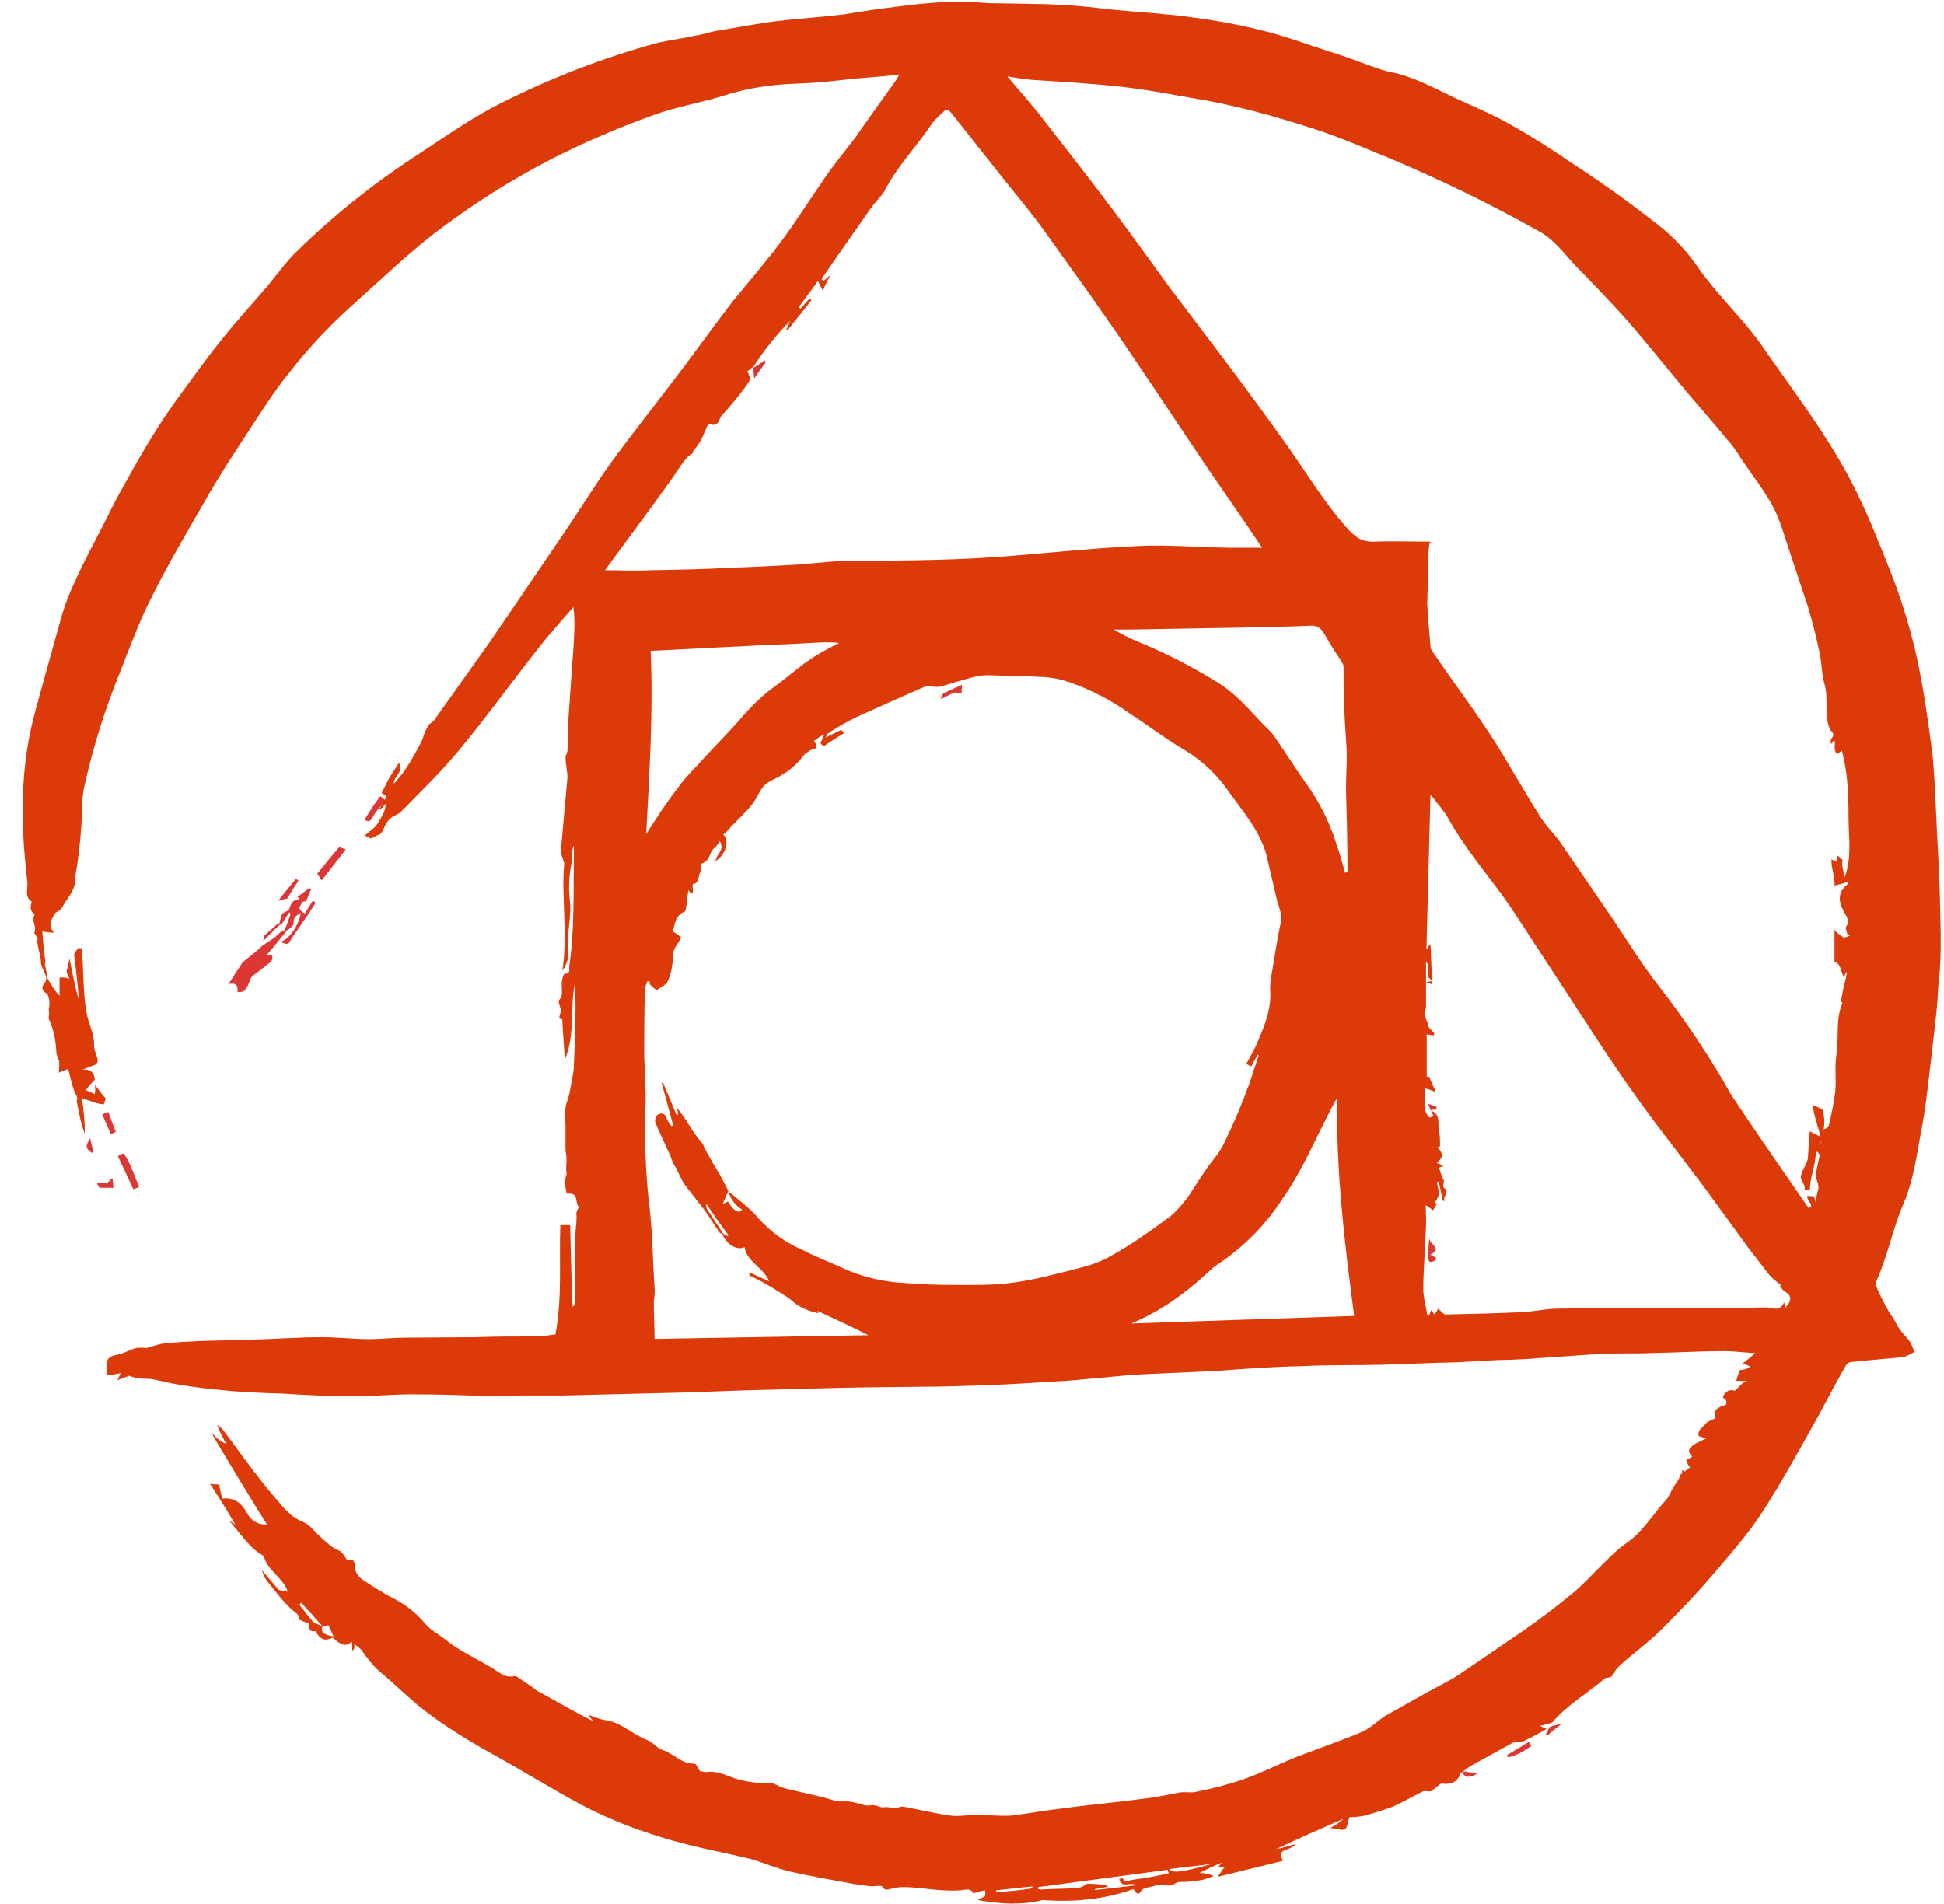 <svg width="49" height="48" viewBox="0 0 49 48" fill="none" xmlns="http://www.w3.org/2000/svg">
<g clip-path="url(#clip0_484_185)">
<path fill-rule="evenodd" clip-rule="evenodd" d="M9.583 20.074C9.645 20.123 9.763 20.16 9.645 20.259C9.565 20.369 9.465 20.462 9.397 20.597C9.335 20.708 9.285 20.738 9.192 20.659C9.316 20.449 9.453 20.252 9.583 20.074ZM42.395 37.071L42.407 37.2C42.438 37.139 42.438 37.102 42.457 37.071H42.395ZM36.217 27.908C36.173 27.895 36.105 27.858 35.993 27.828C36.025 27.889 36.043 27.939 36.056 27.988C36.136 27.975 36.173 27.975 36.204 27.957C36.204 27.945 36.204 27.926 36.217 27.908ZM36.136 24.714C36.124 24.714 36.124 24.714 36.105 24.695V24.714C36.124 24.726 36.124 24.726 36.136 24.714ZM36.105 24.837V24.726C36.056 24.745 36.006 24.745 35.944 24.763C36.025 24.794 36.105 24.806 36.105 24.843V24.837Z" fill="#DD3735"/>
<path fill-rule="evenodd" clip-rule="evenodd" d="M48.82 20.905C48.789 20.271 48.771 19.637 48.709 19.003C48.591 18.142 48.479 17.268 48.281 16.425C48.12 15.735 47.908 15.059 47.648 14.4C47.338 13.625 47.028 12.825 46.631 12.08C45.998 10.88 45.167 9.809 44.398 8.695C43.889 7.975 43.238 7.397 42.748 6.665C42.444 6.243 42.076 5.872 41.656 5.563C41.002 5.052 40.325 4.569 39.628 4.117C39.111 3.758 38.577 3.423 38.028 3.114C37.594 2.868 37.116 2.677 36.663 2.462C36.136 2.215 35.628 1.926 35.044 1.815C34.896 1.785 34.765 1.735 34.617 1.686C34.244 1.557 33.885 1.409 33.506 1.298C32.936 1.114 32.384 0.905 31.794 0.763C31.22 0.621 30.638 0.512 30.052 0.437C29.394 0.345 28.73 0.308 28.073 0.246C27.651 0.197 27.229 0.148 26.82 0.123C26.2 0.092 25.561 0.092 24.941 0.08C24.631 0.062 24.302 0.025 23.992 0.043C23.52 0.062 23.049 0.105 22.571 0.172C22.119 0.222 21.66 0.302 21.219 0.369C20.68 0.431 20.146 0.468 19.606 0.529C19.098 0.591 18.577 0.695 18.068 0.775C17.888 0.806 17.709 0.874 17.529 0.898C17.138 0.985 16.735 1.022 16.338 1.145C14.973 1.537 13.651 2.065 12.393 2.72C11.773 3.058 11.183 3.465 10.594 3.858C9.466 4.582 8.417 5.42 7.462 6.357C7.201 6.609 6.984 6.923 6.742 7.212C6.333 7.686 5.924 8.135 5.533 8.628C5.21 9.028 4.913 9.452 4.603 9.871C4.044 10.615 3.579 11.409 3.139 12.209C2.953 12.529 2.791 12.855 2.63 13.181C2.382 13.668 2.122 14.135 1.898 14.64C1.731 14.988 1.598 15.35 1.501 15.723C1.278 16.523 1.048 17.329 0.838 18.123C0.661 18.84 0.574 19.576 0.577 20.314C0.558 20.966 0.62 21.594 0.689 22.246C0.707 22.406 0.608 22.603 0.8 22.732C0.738 22.911 0.788 23.009 0.881 23.04C0.769 23.218 0.931 23.329 0.869 23.495C0.85 23.526 0.918 23.594 0.949 23.643C0.949 23.686 0.931 23.754 0.949 23.803C0.968 23.951 1.03 24.092 1.03 24.259C1.03 24.369 1.129 24.505 1.16 24.615C1.179 24.659 1.16 24.738 1.129 24.775C1.03 24.886 1.048 24.985 1.191 25.052C1.278 25.262 1.241 25.36 1.228 25.459C1.259 25.6 1.21 25.649 1.228 25.686C1.352 25.945 1.408 26.24 1.421 26.529C1.421 26.591 1.458 26.652 1.483 26.738C1.507 26.738 1.483 27.046 1.483 27.046C1.569 26.997 1.638 26.985 1.718 26.948C1.768 27.157 1.818 27.354 1.88 27.532C1.96 27.662 1.96 27.729 1.929 27.741C1.991 28.037 2.028 28.308 2.14 28.585C2.14 28.277 2.109 27.969 2.059 27.68C2.289 27.76 2.481 27.84 2.618 27.84L2.667 27.692C2.568 27.6 2.481 27.446 2.388 27.354C2.419 27.483 2.388 27.538 2.388 27.581L2.159 27.483C2.221 27.403 2.283 27.323 2.388 27.225C2.388 27.077 2.308 26.948 2.078 26.966C2.177 26.935 2.27 26.886 2.388 26.849C2.568 26.757 2.37 26.578 2.37 26.351C2.388 26.074 2.221 25.797 2.177 25.508C2.09 25.052 2.109 24.369 2.059 23.92C1.96 23.834 1.88 24.043 1.867 24.061C1.917 24.455 1.96 24.843 1.991 25.231C1.898 24.905 1.83 24.554 1.749 24.16C1.731 24.271 1.718 24.32 1.718 24.388C1.638 24.468 1.7 24.566 1.749 24.677C1.638 24.628 1.501 24.646 1.501 24.646V25.102C1.34 24.942 1.297 24.812 1.21 24.695L1.129 24.308C1.16 24.228 1.129 24.178 1.129 24.129C1.101 23.915 1.081 23.699 1.067 23.483C1.191 23.495 1.278 23.514 1.359 23.514C1.197 23.305 1.309 23.169 1.377 23.04C1.408 22.979 1.526 22.96 1.557 22.892C1.681 22.652 1.898 22.462 1.898 22.154C1.898 22.006 1.948 21.846 1.96 21.692C1.997 21.422 2.028 21.139 2.047 20.868C2.078 20.511 2.047 20.154 2.128 19.815C2.349 18.823 2.654 17.852 3.039 16.911C3.288 16.277 3.517 15.649 3.827 15.046C4.261 14.172 4.77 13.323 5.26 12.468C5.57 11.932 5.899 11.428 6.24 10.911C6.569 10.406 6.891 9.889 7.27 9.422C7.786 8.757 8.366 8.143 9 7.588C9.651 7.003 10.272 6.406 10.973 5.865C11.886 5.167 12.86 4.549 13.882 4.018C14.711 3.596 15.567 3.226 16.443 2.911C17.001 2.702 17.603 2.603 18.174 2.431C18.825 2.215 19.476 2.123 20.159 2.105C20.605 2.086 21.027 2.043 21.467 1.988C21.864 1.957 22.255 1.926 22.677 1.877C22.627 1.938 22.615 1.975 22.596 2.006L22.038 2.788C21.895 2.997 21.728 3.218 21.585 3.434C21.325 3.778 21.045 4.111 20.797 4.474C20.425 5.009 20.084 5.557 19.687 6.092C19.296 6.615 18.875 7.102 18.465 7.6C17.926 8.302 17.423 9.015 16.884 9.711C16.387 10.375 15.873 11.009 15.395 11.674C14.973 12.258 14.601 12.874 14.192 13.471L12.38 16.135L10.941 18.16C10.911 18.209 10.861 18.221 10.818 18.259C10.681 18.468 10.681 18.578 10.631 18.677C10.507 18.923 10.371 19.169 10.222 19.391C10.141 19.52 10.03 19.637 9.93 19.76C9.912 19.569 10.191 19.471 10.055 19.231L9.819 19.6L9.62 19.988C9.682 20.037 9.8 20.074 9.682 20.172L9.54 20.431C9.611 20.389 9.672 20.332 9.72 20.265C9.72 20.449 9.62 20.591 9.534 20.732C9.472 20.861 9.31 20.96 9.199 21.058C9.211 21.077 9.323 21.12 9.341 21.139C9.49 21.089 9.54 21.015 9.558 21.058C9.608 20.997 9.651 20.948 9.67 20.898C9.732 20.732 9.831 20.603 9.993 20.541C10.061 20.511 10.11 20.462 10.16 20.412C10.65 19.908 11.152 19.428 11.593 18.886C12.275 18.061 12.895 17.2 13.553 16.363C13.832 16 14.161 15.643 14.452 15.305C14.502 15.674 14.471 16.031 14.452 16.375C14.402 16.972 14.371 17.575 14.322 18.191C14.303 18.437 14.322 18.677 14.303 18.917C14.303 18.979 14.254 19.034 14.254 19.102C14.254 19.262 14.303 19.44 14.303 19.6L14.142 21.385C14.123 21.508 14.185 21.643 14.223 21.754C14.142 22.634 14.322 23.557 14.173 24.48C14.285 24.302 14.322 24.191 14.322 24.074C14.334 23.982 14.322 23.883 14.322 23.766V23.606C14.334 23.311 14.402 23.003 14.365 22.714C14.328 22.4 14.341 22.082 14.402 21.772C14.434 21.649 14.384 21.483 14.464 21.317V21.563C14.452 22.486 14.483 23.409 14.353 24.332C14.334 24.419 14.402 24.56 14.223 24.548C14.074 24.837 14.254 25.046 14.092 25.212C14.061 25.243 14.123 25.391 14.142 25.483C14.08 25.68 14.08 25.68 14.173 25.698C14.185 26.055 14.223 26.375 14.235 26.72C14.496 26.105 14.365 25.471 14.483 24.837C14.502 25.095 14.514 25.354 14.502 25.631C14.502 26.055 14.483 26.455 14.464 26.88C14.464 26.96 14.452 27.04 14.434 27.126C14.384 27.354 14.371 27.575 14.285 27.791C14.223 27.951 14.254 28.197 14.254 28.388V29.003C14.316 29.28 14.241 29.428 14.285 29.588C14.235 29.754 14.223 29.803 14.235 29.846L14.285 30.092C14.613 30.061 14.471 30.302 14.595 30.431C14.502 30.566 14.533 30.615 14.533 30.677C14.533 30.825 14.514 30.954 14.502 31.102C14.502 31.471 14.483 31.84 14.483 32.203C14.483 32.252 14.502 32.295 14.502 32.345L14.483 32.8C14.514 32.849 14.483 32.898 14.434 32.948C14.421 32.948 14.371 30.886 14.371 30.886H14.123C14.092 31.858 14.173 32.732 13.999 33.643C13.801 33.661 13.733 33.692 13.522 33.692C13.013 33.692 12.511 33.692 12.002 33.711L10.203 33.723C9.912 33.723 9.602 33.76 9.31 33.76C8.919 33.76 8.504 33.711 8.119 33.711C7.512 33.711 6.928 33.76 6.321 33.772C5.886 33.791 5.44 33.791 4.999 33.809C4.708 33.822 4.41 33.84 4.119 33.871C3.995 33.889 3.871 33.932 3.709 33.981C3.66 33.981 3.548 33.969 3.449 33.981C3.288 34.019 3.139 34.111 2.977 34.148C2.729 34.197 2.667 34.258 2.698 34.505V34.665C2.68 34.695 3.058 34.615 3.058 34.615C3.027 34.615 3.008 34.714 2.959 34.794L3.257 34.683C3.498 34.794 3.709 34.732 3.908 34.782C4.54 34.941 5.198 35.009 5.849 35.071C6.271 35.102 6.68 35.12 7.102 35.132C7.71 35.169 8.312 35.2 8.913 35.2C9.422 35.2 9.912 35.151 10.414 35.151C11.115 35.151 11.822 35.181 12.523 35.2C12.672 35.2 12.833 35.181 12.995 35.181H14.185L17.373 35.102C17.975 35.083 18.595 35.052 19.197 35.04L21.058 34.991C21.777 34.972 22.497 34.972 23.198 34.96C23.737 34.96 24.258 34.941 24.798 34.923C25.4 34.905 26.02 34.861 26.628 34.825C26.95 34.812 27.279 34.775 27.608 34.745C27.998 34.714 28.408 34.665 28.799 34.646L30.579 34.566C31.311 34.517 32.042 34.455 32.793 34.443C33.481 34.406 34.182 34.425 34.871 34.406C35.472 34.388 36.08 34.357 36.701 34.345L37.73 34.289C37.73 34.289 38.413 34.277 38.754 34.24C39.343 34.209 39.932 34.148 40.521 34.129C40.894 34.111 41.266 34.129 41.644 34.111C42.246 34.099 42.866 34.062 43.474 34.062C43.697 34.062 43.945 34.099 44.237 34.111C44.113 34.228 44.026 34.295 43.927 34.375C43.989 34.388 44.057 34.425 44.125 34.455C44.049 34.509 43.958 34.537 43.864 34.535C43.834 34.615 43.803 34.646 43.765 34.812H44.057C43.945 34.812 43.846 34.954 43.734 35.059C43.604 35.022 43.486 35.059 43.424 35.231C43.536 35.292 43.523 35.348 43.505 35.415C43.306 35.477 43.164 35.538 43.244 35.748C43.182 35.785 43.095 35.809 43.015 35.865C42.934 35.988 42.785 36.025 42.816 36.203L43.002 36.265C42.916 36.301 42.835 36.351 42.754 36.382C42.463 36.56 42.593 36.64 42.655 36.72C42.605 36.757 42.556 36.782 42.506 36.806C42.543 36.948 42.587 36.985 42.605 36.985L42.357 37.175C42.314 37.323 42.246 37.385 42.184 37.483C42.122 37.581 42.084 37.711 41.998 37.809C41.656 38.178 41.414 38.621 40.974 38.917C40.813 39.028 40.664 39.169 40.515 39.317C40.224 39.594 39.957 39.902 39.647 40.16C39.239 40.498 38.817 40.818 38.382 41.12L36.769 42.221C36.471 42.412 36.149 42.56 35.839 42.739L34.92 43.255C34.722 43.385 34.548 43.563 34.331 43.661C33.792 43.889 33.215 44.086 32.669 44.295C32.129 44.523 31.739 44.72 31.329 44.861C30.957 44.991 30.56 45.089 30.169 45.169C30.039 45.206 29.89 45.169 29.741 45.188C29.468 45.237 29.183 45.305 28.91 45.335C28.191 45.434 27.477 45.495 26.758 45.594C26.33 45.643 25.927 45.717 25.499 45.772C25.207 45.791 24.897 45.754 24.599 45.754C24.389 45.754 24.165 45.803 23.948 45.772C23.607 45.723 23.266 45.643 22.919 45.575C22.838 45.563 22.726 45.526 22.658 45.563C22.534 45.625 22.41 45.532 22.286 45.563C22.205 45.581 22.119 45.514 22.038 45.514C21.976 45.495 21.889 45.532 21.808 45.514C21.628 45.465 21.467 45.403 21.269 45.415C21.076 45.434 20.878 45.335 20.667 45.292L19.799 45.089C19.686 45.055 19.578 45.008 19.476 44.948C19.151 44.967 18.825 44.928 18.515 44.831C18.285 44.751 18.074 44.64 17.832 44.671C17.764 44.689 17.709 44.652 17.646 44.652C17.597 44.591 17.553 44.462 17.504 44.462C17.175 44.474 16.983 44.203 16.698 44.117C16.555 44.068 16.443 43.908 16.294 43.858C15.934 43.717 15.643 43.409 15.234 43.36C15.103 43.342 14.973 43.274 14.824 43.231C14.874 43.292 14.905 43.342 14.954 43.391C14.483 43.163 14.043 42.898 13.602 42.658C13.54 42.646 13.491 42.578 13.441 42.548L13.001 42.252C12.753 42.302 12.653 42.203 12.591 42.172C12.151 41.865 11.642 41.674 11.221 41.329C11.034 41.181 10.83 41.083 10.7 40.911C10.473 40.647 10.194 40.431 9.881 40.277C9.633 40.148 9.409 40 9.18 39.852C9.062 39.772 8.95 39.674 8.95 39.495C8.95 39.385 8.901 39.268 8.752 39.335C8.69 39.237 8.628 39.126 8.541 39.089C8.349 39.015 8.219 38.868 8.07 38.739C7.921 38.609 7.809 38.431 7.629 38.363C7.301 38.234 7.108 37.957 6.91 37.729C6.451 37.194 6.042 36.609 5.62 36.043C5.589 35.994 5.52 35.963 5.471 35.92C5.533 36.092 5.62 36.24 5.7 36.4C5.539 36.339 5.427 36.221 5.328 36.111C5.31 36.123 6.451 37.988 6.451 37.988L6.73 38.431C6.631 38.44 6.532 38.419 6.445 38.372C6.357 38.325 6.286 38.253 6.24 38.166C6.097 37.908 5.93 37.748 5.607 37.779C5.57 37.668 5.539 37.532 5.527 37.422C5.458 37.422 5.409 37.422 5.297 37.409C5.527 37.766 5.719 38.074 5.93 38.431L5.769 38.332C6.06 38.64 6.271 39.028 6.649 39.225C6.73 39.594 7.152 39.779 7.251 40.129L7.022 40.08C6.897 39.92 6.742 39.76 6.6 39.581C6.631 39.692 6.68 39.791 6.742 39.871C6.941 40.117 7.121 40.363 7.35 40.572C7.431 40.652 7.543 40.683 7.543 40.831C7.673 40.892 7.729 40.911 7.772 40.911C7.809 41.009 7.76 41.157 7.958 41.12C8.082 41.366 8.212 41.366 8.392 41.286C8.609 41.495 8.721 41.514 8.87 41.385L8.882 41.612C8.944 41.575 8.932 41.526 8.932 41.446L9.093 41.575C9.261 41.803 9.403 42.012 9.633 42.191C9.943 42.455 10.222 42.726 10.514 42.972C11.084 43.44 11.723 43.834 12.362 44.191C13.143 44.621 13.894 45.095 14.694 45.52C15.655 46.019 16.685 46.363 17.746 46.603C18.136 46.683 18.515 46.769 18.906 46.861C19.247 46.96 19.588 47.108 19.935 47.188C20.456 47.305 20.99 47.397 21.517 47.495L21.877 47.545C22.025 47.575 22.199 47.514 22.236 47.563C22.317 47.686 22.379 47.625 22.484 47.612C22.596 47.575 22.726 47.575 22.857 47.575C23.309 47.594 23.75 47.692 24.209 47.655C24.308 47.655 24.457 47.575 24.538 47.735C24.686 47.674 24.767 47.674 24.829 47.655C24.848 47.803 24.829 47.803 24.798 47.822C24.767 47.834 24.717 47.852 24.649 47.901C25.238 48.012 25.797 48.025 26.28 47.901C27.13 47.963 27.868 47.871 28.569 47.625C28.631 47.705 28.681 47.822 28.78 47.655C28.811 47.606 28.898 47.594 28.966 47.575C29.109 47.545 29.289 47.477 29.419 47.526C29.568 47.575 29.617 47.446 29.729 47.446C29.927 47.446 30.101 47.428 30.287 47.397C30.38 47.379 30.48 47.335 30.597 47.298C30.461 47.237 30.331 47.218 30.231 47.218C30.43 47.12 30.61 47.034 30.79 46.96C30.759 47.009 30.728 47.071 30.659 47.071H30.889C30.839 47.071 30.771 47.218 30.69 47.317L32.34 46.911C32.154 46.572 32.532 46.683 32.663 46.486C32.502 46.535 32.34 46.585 32.173 46.615C32.731 46.345 33.302 46.099 33.854 45.858C33.773 45.951 33.674 46 33.531 46.086C33.63 46.099 33.692 46.099 33.742 46.117C34.002 46.197 33.941 45.951 34.021 45.809C34.331 45.809 34.455 45.76 34.61 45.711C34.772 45.661 34.933 45.612 35.1 45.551C35.361 45.434 35.603 45.292 35.863 45.163C35.913 45.145 35.993 45.163 36.062 45.163C36.242 45.04 36.31 44.948 36.353 44.966C36.583 44.997 36.744 44.917 36.812 44.708C36.924 44.621 37.005 44.56 37.085 44.511L38.146 43.926C38.276 43.926 38.344 43.926 38.375 43.908C38.592 43.809 38.785 43.699 38.983 43.588C38.926 43.565 38.87 43.538 38.816 43.508C38.983 43.471 39.027 43.459 39.126 43.422C39.517 42.966 40.056 42.658 40.466 42.301C40.645 42.289 40.645 42.24 40.645 42.209C40.708 42.129 40.776 42.025 40.856 41.963C41.216 41.637 41.607 41.366 41.936 41.022C42.407 40.554 42.866 40.068 43.288 39.563C43.678 39.108 44.075 38.652 44.404 38.148C44.857 37.452 45.248 36.739 45.657 36.012C45.949 35.495 46.215 34.972 46.507 34.455C46.538 34.406 46.6 34.339 46.65 34.339C47.09 34.289 47.536 34.258 47.952 34.215C48.057 34.197 48.169 34.129 48.262 34.08C48.219 34 48.188 33.901 48.138 33.822C48.076 33.723 47.977 33.643 47.909 33.545C47.847 33.465 47.797 33.366 47.747 33.274L47.599 33.046C47.496 32.867 47.403 32.682 47.319 32.492C47.301 32.443 47.27 32.369 47.288 32.314C47.58 31.68 47.698 31.003 47.971 30.369C48.25 29.723 48.33 28.991 48.467 28.295C48.578 27.631 48.641 26.966 48.721 26.302C48.771 25.828 48.839 25.378 48.851 24.905C48.951 24.16 48.913 23.459 48.901 22.763C48.889 22.148 48.851 21.514 48.82 20.898V20.905ZM7.871 40.861C7.753 40.732 7.654 40.585 7.543 40.455L7.592 40.406C7.772 40.597 7.952 40.794 8.132 41.003C8.033 40.954 7.915 40.923 7.871 40.861ZM8.132 41.003C8.181 40.991 8.231 40.991 8.274 40.972C8.324 41.052 8.361 41.151 8.405 41.249C8.181 41.231 8.064 41.132 8.132 41.003ZM25.108 47.705V47.655L26.02 47.557V47.606C25.71 47.655 25.412 47.686 25.102 47.699L25.108 47.705ZM29.22 47.28C28.991 47.329 28.743 47.36 28.52 47.397C28.433 47.409 28.333 47.489 28.302 47.348C28.271 47.36 28.24 47.36 28.209 47.379C28.29 47.625 28.482 47.428 28.643 47.526C28.29 47.575 27.949 47.606 27.602 47.649V47.625L27.912 47.569V47.526C27.749 47.505 27.585 47.493 27.422 47.489C27.372 47.489 27.31 47.557 27.26 47.575C27.198 47.588 27.13 47.606 27.049 47.606C26.77 47.618 26.491 47.618 26.231 47.637L26.169 47.625V47.575L29.431 47.139C29.444 47.169 29.444 47.2 29.462 47.231C29.363 47.231 29.301 47.268 29.214 47.28H29.22ZM29.468 47.12L30.541 46.991C29.791 47.2 29.549 47.237 29.462 47.114L29.468 47.12ZM15.246 14.382C15.767 13.662 16.307 12.948 16.828 12.222C16.989 12.006 17.119 11.778 17.287 11.569C17.336 11.508 17.398 11.471 17.479 11.409L17.467 11.379C17.529 11.299 17.591 11.231 17.628 11.163C17.709 11.04 17.758 10.892 17.826 10.745C17.845 10.714 17.888 10.683 17.888 10.683C18.118 10.794 18.118 10.554 18.198 10.468C18.347 10.308 18.496 10.129 18.626 9.969C18.726 9.84 18.819 9.723 18.906 9.575C18.918 9.526 18.868 9.452 18.856 9.385H18.806C18.856 9.354 18.906 9.305 18.955 9.268L18.986 9.255C19.085 9.108 19.178 8.96 19.278 8.831C19.476 8.572 19.687 8.314 19.917 8.092C19.879 8.166 19.855 8.246 19.817 8.314C19.836 8.314 19.836 8.332 19.848 8.332C20.047 8.068 20.258 7.828 20.45 7.569C20.438 7.551 20.419 7.532 20.4 7.532L20.177 7.778C20.159 7.76 20.14 7.748 20.128 7.748C20.289 7.532 20.45 7.323 20.617 7.083L20.741 7.329C20.81 7.163 20.878 7.052 20.928 6.935L20.76 7.083L20.71 7.034L21.008 6.597L21.939 5.268C22.05 5.102 22.199 4.972 22.298 4.812C22.608 4.197 23.099 3.705 23.477 3.138C23.551 3.028 23.663 2.929 23.768 2.831C23.849 2.732 23.911 2.769 23.979 2.849L25.3 4.517C25.629 4.923 25.952 5.317 26.262 5.735C26.634 6.252 27 6.775 27.378 7.292C27.8 7.895 28.222 8.492 28.631 9.108C29.251 10.018 29.841 10.923 30.461 11.834C30.914 12.498 31.373 13.145 31.813 13.809H30.982C30.213 13.797 29.431 13.729 28.662 13.766C27.62 13.815 26.553 13.926 25.511 14.012C24.19 14.123 22.85 14.135 21.529 14.135C21.058 14.135 20.58 14.197 20.109 14.234C19.538 14.265 18.98 14.295 18.409 14.314C17.739 14.351 17.088 14.363 16.424 14.375C16.046 14.394 15.655 14.375 15.246 14.375V14.382ZM33.965 21.834V21.982C33.953 21.982 33.934 22 33.903 22C33.841 21.772 33.773 21.526 33.692 21.299C33.544 20.818 33.329 20.36 33.053 19.939C32.725 19.483 32.433 19.015 32.105 18.541C32.024 18.431 31.912 18.332 31.813 18.234C31.466 17.865 31.131 17.471 30.684 17.2C30.035 16.796 29.353 16.448 28.643 16.16C28.448 16.075 28.257 15.978 28.073 15.871H28.464L31.255 15.822C31.863 15.803 32.446 15.803 33.053 15.772C33.196 15.772 33.277 15.822 33.364 15.951C33.506 16.197 33.655 16.437 33.816 16.677C33.835 16.714 33.866 16.757 33.866 16.806C33.866 17.163 33.866 17.538 33.885 17.895C33.897 18.265 33.934 18.628 33.947 19.003C33.947 19.372 33.916 19.76 33.934 20.148C33.947 20.701 33.965 21.268 33.965 21.834ZM16.406 16.406C17.169 16.375 17.907 16.326 18.657 16.295C19.241 16.259 19.848 16.246 20.438 16.209C20.68 16.197 20.909 16.178 21.151 16.209C20.89 16.345 20.63 16.474 20.407 16.634C20.109 16.831 19.83 17.089 19.538 17.299C19.241 17.508 18.98 17.766 18.732 18.043C18.422 18.412 18.087 18.738 17.758 19.095C17.529 19.36 17.262 19.6 17.076 19.877C16.797 20.234 16.549 20.615 16.288 21.028C16.369 19.489 16.468 17.963 16.4 16.406H16.406ZM27.062 32.006C26.541 32.135 26.008 32.283 25.462 32.345C25.009 32.406 24.531 32.394 24.06 32.394C23.632 32.394 23.229 32.382 22.801 32.345C22.319 32.322 21.845 32.218 21.399 32.037C21.008 31.858 20.593 31.698 20.208 31.502C19.797 31.322 19.429 31.058 19.129 30.726C18.918 30.468 18.62 30.252 18.36 30.031C18.409 30.221 18.527 30.381 18.707 30.498C18.62 30.597 18.509 30.548 18.347 30.289C18.298 30.32 18.248 30.338 18.217 30.351C18.267 30.24 18.31 30.123 18.36 30.031C18.298 29.895 18.217 29.754 18.149 29.619C18.019 29.409 17.888 29.188 17.777 28.972C17.739 28.923 17.739 28.874 17.709 28.831C17.627 28.736 17.55 28.638 17.479 28.535C17.349 28.338 17.231 28.129 17.07 27.939C17.07 27.988 17.088 28.031 17.088 28.099C17.07 28.099 17.057 28.117 17.057 28.117L16.71 27.286C16.698 27.286 16.698 27.286 16.679 27.305L16.97 28.375L16.921 28.388C16.877 28.326 16.828 28.265 16.797 28.178C16.759 28.055 16.66 28.055 16.58 28.099C16.53 28.129 16.499 28.246 16.518 28.295C16.629 28.566 16.766 28.849 16.89 29.12C16.927 29.218 16.952 29.299 17.008 29.397C17.026 29.428 17.07 29.459 17.07 29.508C17.138 29.637 17.188 29.766 17.268 29.877L17.727 30.468C17.87 30.659 18 30.874 18.13 31.065C18.149 31.095 18.192 31.095 18.211 31.114C18.298 31.36 18.571 31.538 18.769 31.44C18.819 31.809 19.228 31.939 19.389 32.301C19.191 32.215 19.048 32.154 18.918 32.086C18.899 32.105 18.899 32.117 18.881 32.148C19.079 32.246 19.271 32.345 19.451 32.455C19.619 32.56 19.78 32.652 19.929 32.763C20.121 32.948 20.351 33.046 20.63 33.108C20.624 33.085 20.613 33.064 20.599 33.046C21.052 33.255 21.529 33.477 21.889 33.661L16.499 33.754C16.499 33.446 16.48 33.157 16.48 32.849C16.48 32.72 16.518 32.603 16.499 32.48C16.449 31.729 16.449 30.985 16.35 30.252C16.27 29.482 16.244 28.707 16.27 27.932C16.288 27.514 16.257 27.071 16.238 26.652C16.238 26.086 16.238 25.532 16.257 24.966C16.257 24.886 16.288 24.819 16.319 24.738H16.369C16.387 24.775 16.369 24.819 16.4 24.837C16.449 24.886 16.53 24.966 16.567 24.954C16.66 24.886 16.815 24.819 16.84 24.72C16.921 24.529 16.958 24.32 16.958 24.123C16.958 23.982 17.02 23.877 17.082 23.785C17.119 23.735 17.138 23.686 17.169 23.625L16.958 23.477C17.02 23.292 17.008 23.089 17.25 22.985C17.287 22.972 17.287 22.892 17.299 22.843L17.349 22.437C17.38 22.486 17.398 22.498 17.429 22.535C17.44 22.518 17.452 22.501 17.467 22.486C17.467 22.425 17.448 22.289 17.467 22.289C17.659 22.259 17.578 22.043 17.677 21.951C17.69 21.932 17.659 21.889 17.659 21.852C17.659 21.822 17.659 21.772 17.677 21.772C17.901 21.723 17.87 21.477 18.019 21.366C18.068 21.335 18.081 21.286 18.143 21.206C18.279 21.428 18.05 21.545 18.037 21.705C18.31 21.545 18.391 21.151 18.23 21.04C18.291 20.991 18.36 20.929 18.409 20.861C18.589 20.671 18.782 20.492 18.949 20.295C19.061 20.148 19.129 19.969 19.241 19.828C19.302 19.748 19.439 19.68 19.538 19.631C19.834 19.49 20.09 19.278 20.282 19.015L20.419 18.917C20.469 18.886 20.562 18.886 20.58 18.837C20.599 18.806 20.549 18.726 20.518 18.677C20.58 18.64 20.642 18.578 20.779 18.511L20.68 18.738L20.76 18.819C20.909 18.708 21.132 18.572 21.281 18.48C21.257 18.45 21.23 18.424 21.201 18.4L20.81 18.597C20.841 18.548 20.841 18.517 20.859 18.498C21.084 18.348 21.318 18.212 21.56 18.092C22.131 17.834 22.701 17.575 23.272 17.329C23.371 17.28 23.502 17.317 23.613 17.317C23.663 17.317 23.694 17.317 23.744 17.299C24.004 17.218 24.271 17.139 24.531 17.071C24.643 17.04 24.773 17.021 24.891 17.021C25.375 17.04 25.865 17.04 26.355 17.071C26.572 17.089 26.764 17.132 26.963 17.2C27.509 17.393 28.025 17.663 28.495 18C28.966 18.308 29.406 18.646 29.884 18.923C30.326 19.196 30.704 19.559 30.994 19.988C31.354 20.492 31.757 20.948 31.925 21.563L32.173 22.634C32.216 22.831 32.328 23.021 32.284 23.249C32.198 23.655 32.136 24.074 32.067 24.48C32.036 24.646 32.005 24.806 32.018 24.972C32.049 25.471 31.856 25.908 31.658 26.363C31.596 26.511 31.497 26.659 31.416 26.819C31.435 26.837 31.528 26.88 31.546 26.88L31.695 26.591C31.708 26.591 31.708 26.591 31.726 26.609L31.497 27.305C31.311 27.818 31.098 28.321 30.858 28.812C30.734 29.089 30.498 29.317 30.337 29.575C30.176 29.803 30.045 30.043 29.884 30.252C29.735 30.437 29.586 30.615 29.388 30.745C28.954 31.065 28.495 31.391 28.023 31.649C27.726 31.834 27.384 31.926 27.056 32.006H27.062ZM18.36 31.145L18.347 31.163C18.31 31.145 18.261 31.132 18.23 31.102L17.839 30.511C17.808 30.462 17.789 30.419 17.808 30.351C17.988 30.628 18.168 30.886 18.366 31.145H18.36ZM28.513 33.366C29.251 33.059 29.853 32.621 30.405 32.117C30.492 32.037 30.573 31.957 30.672 31.889C31.328 31.458 31.888 30.896 32.315 30.24C32.843 29.489 33.184 28.646 33.606 27.852L33.705 27.674C33.674 29.52 33.891 31.341 34.133 33.175L28.513 33.366ZM45.068 32.88C45.049 32.911 45.018 32.941 45.006 32.978C44.987 32.948 44.987 32.898 44.969 32.831C44.869 33.089 44.658 32.96 44.51 32.96C43.629 32.978 42.73 32.978 41.849 32.978C40.999 32.978 40.137 32.978 39.287 32.991C39.008 32.991 38.716 33.052 38.437 33.077C37.767 33.108 37.104 33.126 36.434 33.139C36.384 33.139 36.335 33.059 36.248 32.991C36.225 33.045 36.194 33.094 36.155 33.139L36.074 33.028L36.025 33.151H35.975C35.944 32.929 35.876 32.72 35.876 32.492C35.876 32 35.925 31.52 35.938 31.034C35.956 30.806 35.938 30.597 35.938 30.381L36.124 30.511L36.217 30.351L36.155 30.302C36.186 30.289 36.217 30.252 36.217 30.24C36.235 30.191 36.266 30.142 36.266 30.111C36.266 29.994 36.235 29.895 36.217 29.803C36.235 29.803 36.248 29.803 36.266 29.785L36.366 30.271H36.415C36.353 30.16 36.564 30.061 36.384 29.932C36.366 29.914 36.397 29.815 36.397 29.766C36.347 29.674 36.316 29.575 36.273 29.446C36.285 29.428 36.335 29.409 36.384 29.397C36.322 29.36 36.266 29.335 36.217 29.317C36.384 29.169 36.384 29.089 36.235 28.923C36.266 28.911 36.297 28.911 36.297 28.892C36.297 28.751 36.297 28.603 36.266 28.462C36.235 28.295 36.316 28.099 36.074 28C36.087 28.049 36.105 28.086 36.136 28.129L36.037 28.178C35.826 27.988 35.956 27.723 35.913 27.434C36.025 27.465 36.105 27.495 36.186 27.532C36.155 27.415 36.074 27.286 36.025 27.145H35.962V26.074C35.962 26.086 36.074 26.086 36.136 26.105C36.136 26.086 36.155 26.074 36.155 26.055L35.969 25.846L36.006 25.809C35.876 25.649 35.944 25.422 35.944 25.378V24.246C36.105 24.406 35.857 24.615 36.105 24.714V24.554H36.087C36.074 24.308 36.074 24.068 36.056 23.828H36.025L35.987 23.908H35.956L36.056 20.031C36.217 20.24 36.397 20.437 36.514 20.646C36.887 21.323 37.383 21.914 37.836 22.529C38.226 23.065 38.58 23.649 38.946 24.197L40.248 26.191C40.867 27.144 41.527 28.07 42.227 28.966C42.5 29.335 42.798 29.711 43.071 30.086L44.051 31.434L44.572 32.111C44.671 32.24 44.82 32.339 44.919 32.419L44.857 32.406C44.9 32.468 44.931 32.517 44.969 32.548C45.148 32.646 45.161 32.745 45.068 32.892V32.88ZM45.899 28.831V28.72C45.899 28.751 45.918 28.8 45.899 28.831ZM46.457 21.68C46.439 21.68 46.339 21.581 46.321 21.569C46.308 21.619 46.321 21.668 46.29 21.729C46.277 21.68 46.166 21.698 46.166 21.649C46.147 21.877 46.259 22.105 46.24 22.326C46.29 22.302 46.488 22.283 46.538 22.234C46.555 22.25 46.577 22.26 46.6 22.265C46.277 22.511 46.352 22.757 46.501 23.028C46.538 23.089 46.631 23.225 46.538 23.354C46.501 23.385 46.55 23.477 46.569 23.563H46.618V23.594L46.47 23.643C46.439 23.594 46.24 23.502 46.24 23.415V24.246C46.408 24.295 46.408 24.523 46.47 24.634C46.497 24.594 46.517 24.55 46.532 24.505L46.55 24.517C46.538 24.615 46.519 24.714 46.488 24.812C46.457 24.96 46.426 25.089 46.408 25.231C46.408 25.249 46.439 25.28 46.439 25.292C46.259 25.705 46.358 26.154 46.29 26.578C46.24 26.886 46.29 27.212 46.259 27.532C46.228 27.809 46.16 28.105 46.097 28.375C46.079 28.425 46.048 28.437 45.967 28.474C45.998 28.283 45.98 28.148 45.949 27.969C45.93 27.969 45.719 27.858 45.7 27.858C45.7 28.086 45.831 28.394 45.887 28.659C45.831 28.634 45.639 28.523 45.62 28.523C45.589 28.72 45.589 28.979 45.57 29.188C45.558 29.348 45.409 29.495 45.39 29.68C45.39 29.772 45.508 29.834 45.49 30H45.62C45.62 29.674 45.769 29.385 45.769 29.04H45.818C45.831 29.077 45.88 29.108 45.868 29.126C45.831 29.305 45.769 29.495 45.781 29.68C45.781 29.772 45.862 29.865 45.831 29.988C45.8 30.08 45.781 30.178 45.769 30.326C45.75 30.24 45.731 30.209 45.731 30.16L45.552 30.148C45.539 30.24 45.669 30.338 45.651 30.419C45.639 30.437 45.62 30.437 45.589 30.455L45.049 29.674C44.621 29.058 44.2 28.443 43.778 27.809C43.667 27.655 43.567 27.492 43.48 27.323C42.975 26.461 42.414 25.632 41.799 24.843C41.328 24.24 40.949 23.594 40.509 22.96L39.287 21.175C39.138 20.985 38.958 20.806 38.828 20.597C38.406 19.932 38.028 19.243 37.606 18.585C37.246 18.031 36.856 17.495 36.477 16.96L36.087 16.394C36.067 16.36 36.056 16.322 36.056 16.283C36.025 15.926 35.993 15.569 35.975 15.225C35.975 14.905 36.006 14.579 36.006 14.24V13.945C36.006 13.865 36.025 13.803 36.025 13.717L36.068 13.655C35.597 13.655 35.107 13.637 34.635 13.655C34.325 13.668 34.158 13.539 33.953 13.311C33.333 12.615 32.874 11.822 32.334 11.077C31.826 10.367 31.309 9.664 30.783 8.966L29.506 7.28C29.034 6.634 28.575 5.988 28.085 5.335C27.502 4.554 26.894 3.778 26.287 2.997C26.014 2.64 25.703 2.302 25.393 1.926C25.604 1.963 25.803 1.994 25.995 2.012L26.783 2.062C27.372 2.105 27.961 2.142 28.544 2.222C29.034 2.283 29.524 2.382 30.033 2.468C31.106 2.64 32.167 2.935 33.196 3.274C33.798 3.471 34.387 3.729 34.976 3.969C36.285 4.517 37.561 5.14 38.797 5.834C39.188 6.049 39.417 6.388 39.709 6.695C40.131 7.132 40.559 7.569 40.968 8.025C41.439 8.56 41.88 9.114 42.333 9.662C42.742 10.154 43.17 10.634 43.573 11.126C43.709 11.268 43.809 11.446 43.92 11.612C44.181 12 44.479 12.375 44.702 12.794C44.863 13.101 44.962 13.459 45.074 13.797L45.57 15.292C45.682 15.662 45.781 16.055 45.862 16.443C45.924 16.701 45.911 16.979 45.986 17.237C46.091 17.575 45.986 17.951 46.091 18.289L46.135 18.406C46.203 18.468 46.252 18.529 46.153 18.634C46.141 18.646 46.141 18.714 46.153 18.757C46.191 18.726 46.203 18.695 46.234 18.646C46.234 18.683 46.252 18.695 46.252 18.708C46.252 18.775 46.234 18.843 46.252 18.905C46.252 18.935 46.283 18.985 46.302 19.021C46.333 18.985 46.364 18.972 46.426 18.923C46.575 19.477 46.594 20.025 46.594 20.591C46.594 21.126 46.693 21.662 46.47 22.178C46.513 22 46.395 21.84 46.445 21.68H46.457Z" fill="#DD3A0A"/>
<path fill-rule="evenodd" clip-rule="evenodd" d="M36.025 27.988C36.043 27.988 36.056 28.006 36.056 28.006L36.037 27.988C36.037 27.969 36.037 27.969 36.025 27.988ZM38.605 44.012C38.419 44.135 38.245 44.258 38.016 44.301C37.997 44.289 37.997 44.271 37.978 44.252L38.536 43.914C38.555 43.945 38.586 43.975 38.599 44.012H38.605ZM7.995 22.031C8.181 21.803 8.355 21.575 8.553 21.354C8.566 21.366 8.696 21.403 8.715 21.415L8.113 22.191C8.076 22.16 8.026 22.049 7.995 22.031ZM3.362 29.982L2.971 29.145C3.017 29.115 3.067 29.092 3.12 29.077C3.3 29.335 3.381 29.643 3.511 29.92C3.511 29.92 3.381 29.982 3.362 29.982ZM7.524 22.203C7.425 22.345 7.332 22.511 7.232 22.659C7.214 22.64 7.034 22.72 7.021 22.701C7.114 22.56 7.363 22.295 7.456 22.148L7.524 22.203ZM36.862 44.677C36.874 44.677 36.874 44.658 36.887 44.658C37.005 44.677 37.135 44.695 37.259 44.695C37.048 44.837 36.918 44.819 36.856 44.677H36.862ZM7.549 22.88C7.567 22.831 7.598 22.782 7.629 22.732L7.71 22.72C7.778 22.603 7.778 22.523 7.846 22.425C7.828 22.412 7.809 22.412 7.797 22.394C7.698 22.455 7.598 22.541 7.499 22.609C7.536 22.64 7.536 22.659 7.536 22.689C7.406 22.671 7.35 22.738 7.288 22.917C7.276 22.966 7.189 22.979 7.108 23.04C7.096 23.077 7.077 23.163 7.046 23.237L7.059 23.255C7.028 23.286 6.978 23.305 6.978 23.305C6.879 23.403 6.767 23.489 6.668 23.581C6.655 23.631 6.637 23.68 6.637 23.723C6.749 23.612 6.947 23.403 7.096 23.274L7.108 23.286L7.294 22.997L7.325 23.046L7.177 23.452C7.139 23.465 7.09 23.502 7.09 23.483C7.028 23.532 6.978 23.594 6.91 23.643L6.618 23.84C6.457 23.988 6.296 24.117 6.116 24.259L5.756 24.812C5.948 24.763 6.004 24.843 5.986 25.009C6.209 25.04 6.234 24.861 6.296 24.732C6.308 24.701 6.327 24.634 6.358 24.615L6.829 24.246C6.866 24.215 6.866 24.148 6.866 24.099C6.866 24.08 6.78 24.08 6.73 24.068C6.879 23.901 7.09 23.631 7.239 23.452C7.319 23.403 7.4 23.335 7.4 23.286C7.387 23.108 7.499 23.058 7.629 22.997C7.567 22.948 7.549 22.898 7.549 22.886V22.88Z" fill="#DD3735"/>
<path fill-rule="evenodd" clip-rule="evenodd" d="M7.883 22.708L7.685 23.028L7.592 22.979C7.53 23.348 7.294 23.674 7.071 23.741C7.133 23.772 7.195 23.803 7.251 23.791C7.294 23.772 7.331 23.692 7.362 23.643L7.797 23.009L7.952 22.763L7.89 22.701L7.883 22.708ZM2.45 29.815C2.531 29.815 2.611 29.834 2.711 29.834C2.711 29.772 2.791 29.785 2.791 29.717H2.841C2.841 29.797 2.859 29.865 2.859 29.945H2.512C2.5 29.932 2.431 29.834 2.45 29.815ZM2.32 29.071C2.27 29.021 2.19 28.972 2.19 28.923C2.171 28.861 2.221 28.782 2.27 28.695L2.351 29.021C2.332 29.04 2.32 29.052 2.32 29.071ZM2.729 28.031C2.791 28.197 2.853 28.375 2.921 28.535C2.877 28.55 2.836 28.571 2.797 28.597L2.58 28.099C2.599 28.08 2.692 28.037 2.729 28.037V28.031ZM39.064 43.538C39.144 43.502 39.237 43.483 39.374 43.452C39.225 43.569 39.107 43.649 39.014 43.748C38.995 43.729 38.977 43.717 38.964 43.717L39.064 43.532V43.538ZM18.998 9.268L19.277 9.089L19.308 9.126C19.209 9.249 19.122 9.385 19.011 9.545C18.998 9.434 18.998 9.366 18.98 9.286C18.961 9.286 18.98 9.286 18.998 9.268ZM23.781 17.477L24.252 17.262C24.239 17.36 24.239 17.428 24.239 17.489C24.186 17.471 24.129 17.46 24.072 17.459C23.973 17.477 23.793 17.606 23.712 17.619C23.7 17.619 23.774 17.495 23.774 17.477H23.781ZM36.024 31.225C36.055 31.391 36.365 31.471 36.055 31.631C36.105 31.668 36.155 31.68 36.204 31.717C36.2 31.74 36.189 31.761 36.173 31.779C36.136 31.797 36.074 31.828 36.043 31.809C36.024 31.809 35.993 31.748 35.993 31.711C35.993 31.569 36.006 31.422 36.024 31.225Z" fill="#DD3735"/>
</g>
<defs>
<clipPath id="clip0_484_185">
<rect width="49" height="48" fill="white"/>
</clipPath>
</defs>
</svg>

